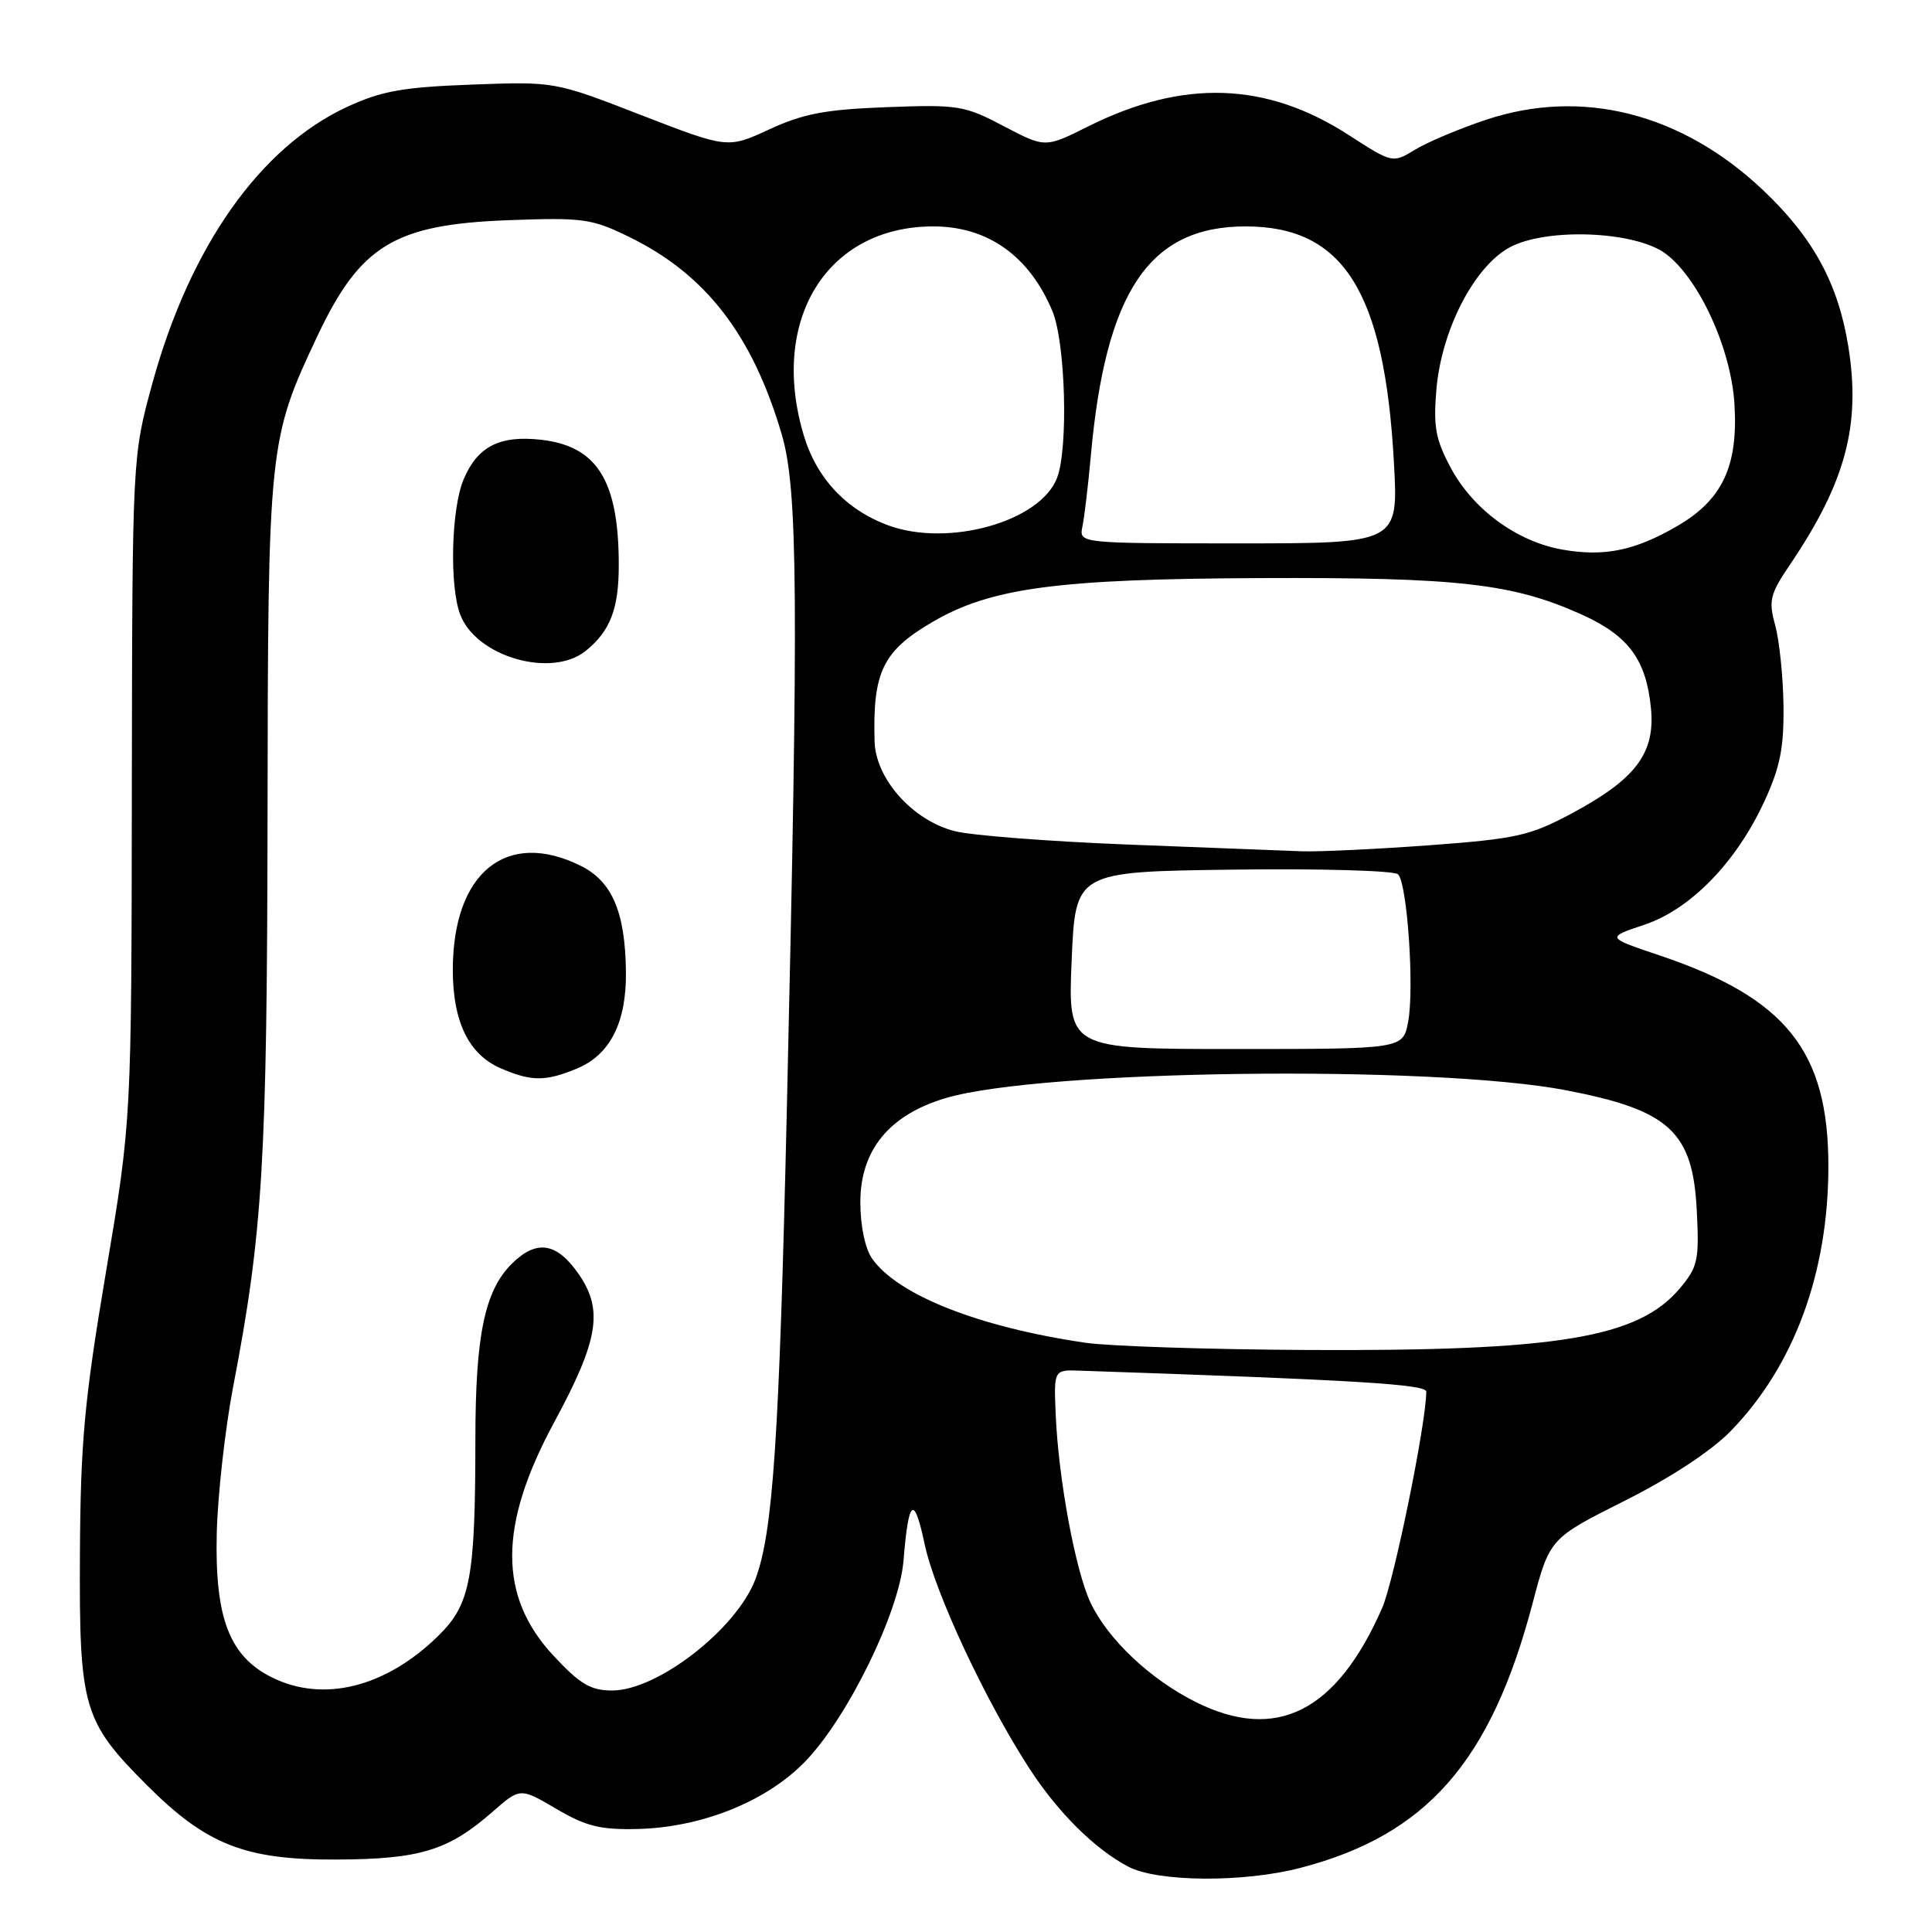 <?xml version="1.0" encoding="UTF-8" standalone="no"?>
<!DOCTYPE svg PUBLIC "-//W3C//DTD SVG 1.1//EN" "http://www.w3.org/Graphics/SVG/1.1/DTD/svg11.dtd" >
<svg xmlns="http://www.w3.org/2000/svg" xmlns:xlink="http://www.w3.org/1999/xlink" version="1.1" viewBox="0 0 256 256">
 <g >
 <path fill="currentColor"
d=" M 172.32 247.50 C 189.00 243.16 197.52 233.47 203.05 212.54 C 205.34 203.85 205.34 203.85 215.26 198.87 C 221.39 195.79 226.77 192.26 229.34 189.61 C 237.74 180.97 242.27 168.65 242.27 154.50 C 242.27 139.26 236.65 132.24 219.94 126.61 C 212.83 124.22 212.83 124.22 217.84 122.55 C 223.98 120.52 230.07 114.26 233.79 106.18 C 235.88 101.66 236.39 99.07 236.32 93.49 C 236.27 89.63 235.77 84.84 235.22 82.84 C 234.32 79.59 234.53 78.74 237.16 74.85 C 244.56 63.91 246.59 56.34 244.91 45.90 C 243.56 37.54 240.25 31.48 233.61 25.19 C 222.81 14.98 209.61 11.63 196.88 15.88 C 193.37 17.05 189.15 18.83 187.51 19.83 C 184.52 21.64 184.52 21.64 178.69 17.88 C 167.78 10.83 156.76 10.47 144.19 16.75 C 138.49 19.60 138.49 19.60 132.99 16.71 C 127.80 13.98 126.96 13.84 117.50 14.20 C 109.40 14.50 106.45 15.06 101.96 17.13 C 96.43 19.69 96.43 19.69 84.96 15.25 C 73.50 10.80 73.50 10.80 62.50 11.21 C 53.37 11.55 50.57 12.05 46.00 14.16 C 34.45 19.51 25.17 32.68 20.20 50.76 C 17.53 60.50 17.53 60.50 17.47 104.50 C 17.42 148.50 17.42 148.50 14.05 168.50 C 11.17 185.60 10.67 191.04 10.59 206.00 C 10.49 226.29 11.00 228.07 19.46 236.54 C 27.36 244.44 32.46 246.45 44.50 246.40 C 55.65 246.36 59.41 245.21 65.28 240.06 C 68.92 236.87 68.92 236.87 73.71 239.68 C 77.65 242.00 79.56 242.47 84.50 242.35 C 93.00 242.14 101.56 238.70 106.67 233.43 C 112.31 227.62 119.16 213.64 119.72 206.79 C 120.39 198.54 121.12 197.99 122.53 204.65 C 123.88 211.03 130.57 225.35 136.39 234.32 C 140.18 240.16 145.06 245.01 149.50 247.34 C 153.39 249.39 164.78 249.47 172.32 247.50 Z  M 158.45 225.53 C 152.43 222.53 146.81 217.23 144.51 212.38 C 142.51 208.16 140.26 196.05 139.89 187.50 C 139.63 181.50 139.63 181.50 143.07 181.62 C 179.74 182.86 189.00 183.43 188.99 184.40 C 188.97 188.64 184.72 209.47 183.14 213.07 C 177.11 226.83 169.12 230.86 158.45 225.53 Z  M 36.00 222.25 C 30.39 219.45 28.46 214.38 28.72 203.21 C 28.84 198.10 29.83 189.33 30.90 183.71 C 34.83 163.28 35.39 153.83 35.45 108.00 C 35.51 59.02 35.59 58.23 42.07 44.50 C 47.74 32.51 52.28 29.75 67.26 29.18 C 77.30 28.81 78.39 28.96 83.42 31.42 C 93.52 36.36 99.70 44.37 103.58 57.54 C 105.73 64.84 105.83 78.96 104.26 147.00 C 103.25 190.84 102.42 203.13 100.08 209.29 C 97.57 215.88 87.11 224.00 81.12 224.00 C 78.27 224.00 76.86 223.17 73.34 219.39 C 66.02 211.52 66.04 202.14 73.41 188.50 C 79.26 177.69 79.95 173.68 76.80 169.00 C 73.83 164.62 71.12 164.16 67.79 167.48 C 64.22 171.05 63.00 176.95 62.99 190.69 C 62.98 209.16 62.34 212.57 58.10 216.73 C 51.13 223.59 42.82 225.66 36.00 222.25 Z  M 76.47 141.58 C 80.85 139.75 83.01 135.48 82.94 128.80 C 82.86 120.91 81.12 116.81 77.00 114.75 C 67.13 109.82 60.00 115.60 60.00 128.52 C 60.00 135.37 62.10 139.70 66.31 141.54 C 70.41 143.32 72.29 143.32 76.47 141.58 Z  M 77.63 86.23 C 80.87 83.60 82.00 80.66 81.99 74.82 C 81.98 63.69 79.13 59.11 71.69 58.27 C 66.20 57.65 63.25 59.17 61.42 63.55 C 59.79 67.44 59.54 77.66 60.98 81.43 C 63.10 87.03 73.09 89.91 77.63 86.23 Z  M 143.81 177.92 C 129.69 175.85 118.94 171.60 115.55 166.76 C 114.63 165.45 114.00 162.42 114.00 159.31 C 114.00 152.39 117.83 147.72 125.32 145.50 C 137.99 141.73 189.80 141.08 207.48 144.46 C 221.20 147.09 224.31 149.94 224.83 160.39 C 225.17 166.98 224.97 167.88 222.60 170.70 C 217.06 177.29 206.42 179.05 173.18 178.88 C 160.15 178.81 146.94 178.38 143.81 177.92 Z  M 142.00 127.25 C 142.50 115.50 142.50 115.50 163.43 115.23 C 174.94 115.08 184.76 115.36 185.25 115.85 C 186.47 117.07 187.42 130.94 186.59 135.37 C 185.91 139.00 185.91 139.00 163.70 139.00 C 141.50 139.00 141.50 139.00 142.00 127.25 Z  M 149.50 111.91 C 139.05 111.50 128.70 110.70 126.50 110.13 C 120.94 108.71 116.03 103.22 115.89 98.26 C 115.62 89.06 116.96 86.28 123.53 82.43 C 131.28 77.89 140.07 76.71 167.00 76.60 C 193.32 76.49 200.47 77.31 209.67 81.47 C 215.80 84.25 218.14 87.44 218.76 93.85 C 219.34 99.84 216.73 103.27 208.10 107.87 C 202.69 110.75 200.82 111.16 189.29 112.01 C 182.26 112.52 174.70 112.88 172.50 112.80 C 170.30 112.72 159.95 112.32 149.50 111.91 Z  M 207.00 72.82 C 200.99 71.76 195.19 67.50 192.24 62.00 C 190.22 58.24 189.91 56.54 190.33 51.60 C 191.01 43.73 195.31 35.37 200.00 32.80 C 204.86 30.14 216.65 30.60 220.70 33.61 C 225.10 36.89 229.35 46.13 229.82 53.47 C 230.34 61.70 228.27 66.17 222.34 69.65 C 216.68 72.96 212.59 73.81 207.00 72.82 Z  M 143.43 69.75 C 143.69 68.51 144.18 64.35 144.53 60.50 C 146.49 38.60 152.28 30.00 165.05 30.00 C 178.02 30.00 183.45 38.62 184.70 61.25 C 185.30 72.00 185.30 72.00 164.13 72.00 C 142.96 72.00 142.96 72.00 143.43 69.75 Z  M 117.64 69.59 C 112.09 67.53 108.17 63.33 106.48 57.61 C 101.94 42.32 109.61 30.00 123.67 30.00 C 130.89 30.00 136.40 33.92 139.45 41.23 C 141.18 45.38 141.58 59.35 140.07 63.31 C 137.86 69.13 125.61 72.56 117.64 69.59 Z "/>
</g>
</svg>